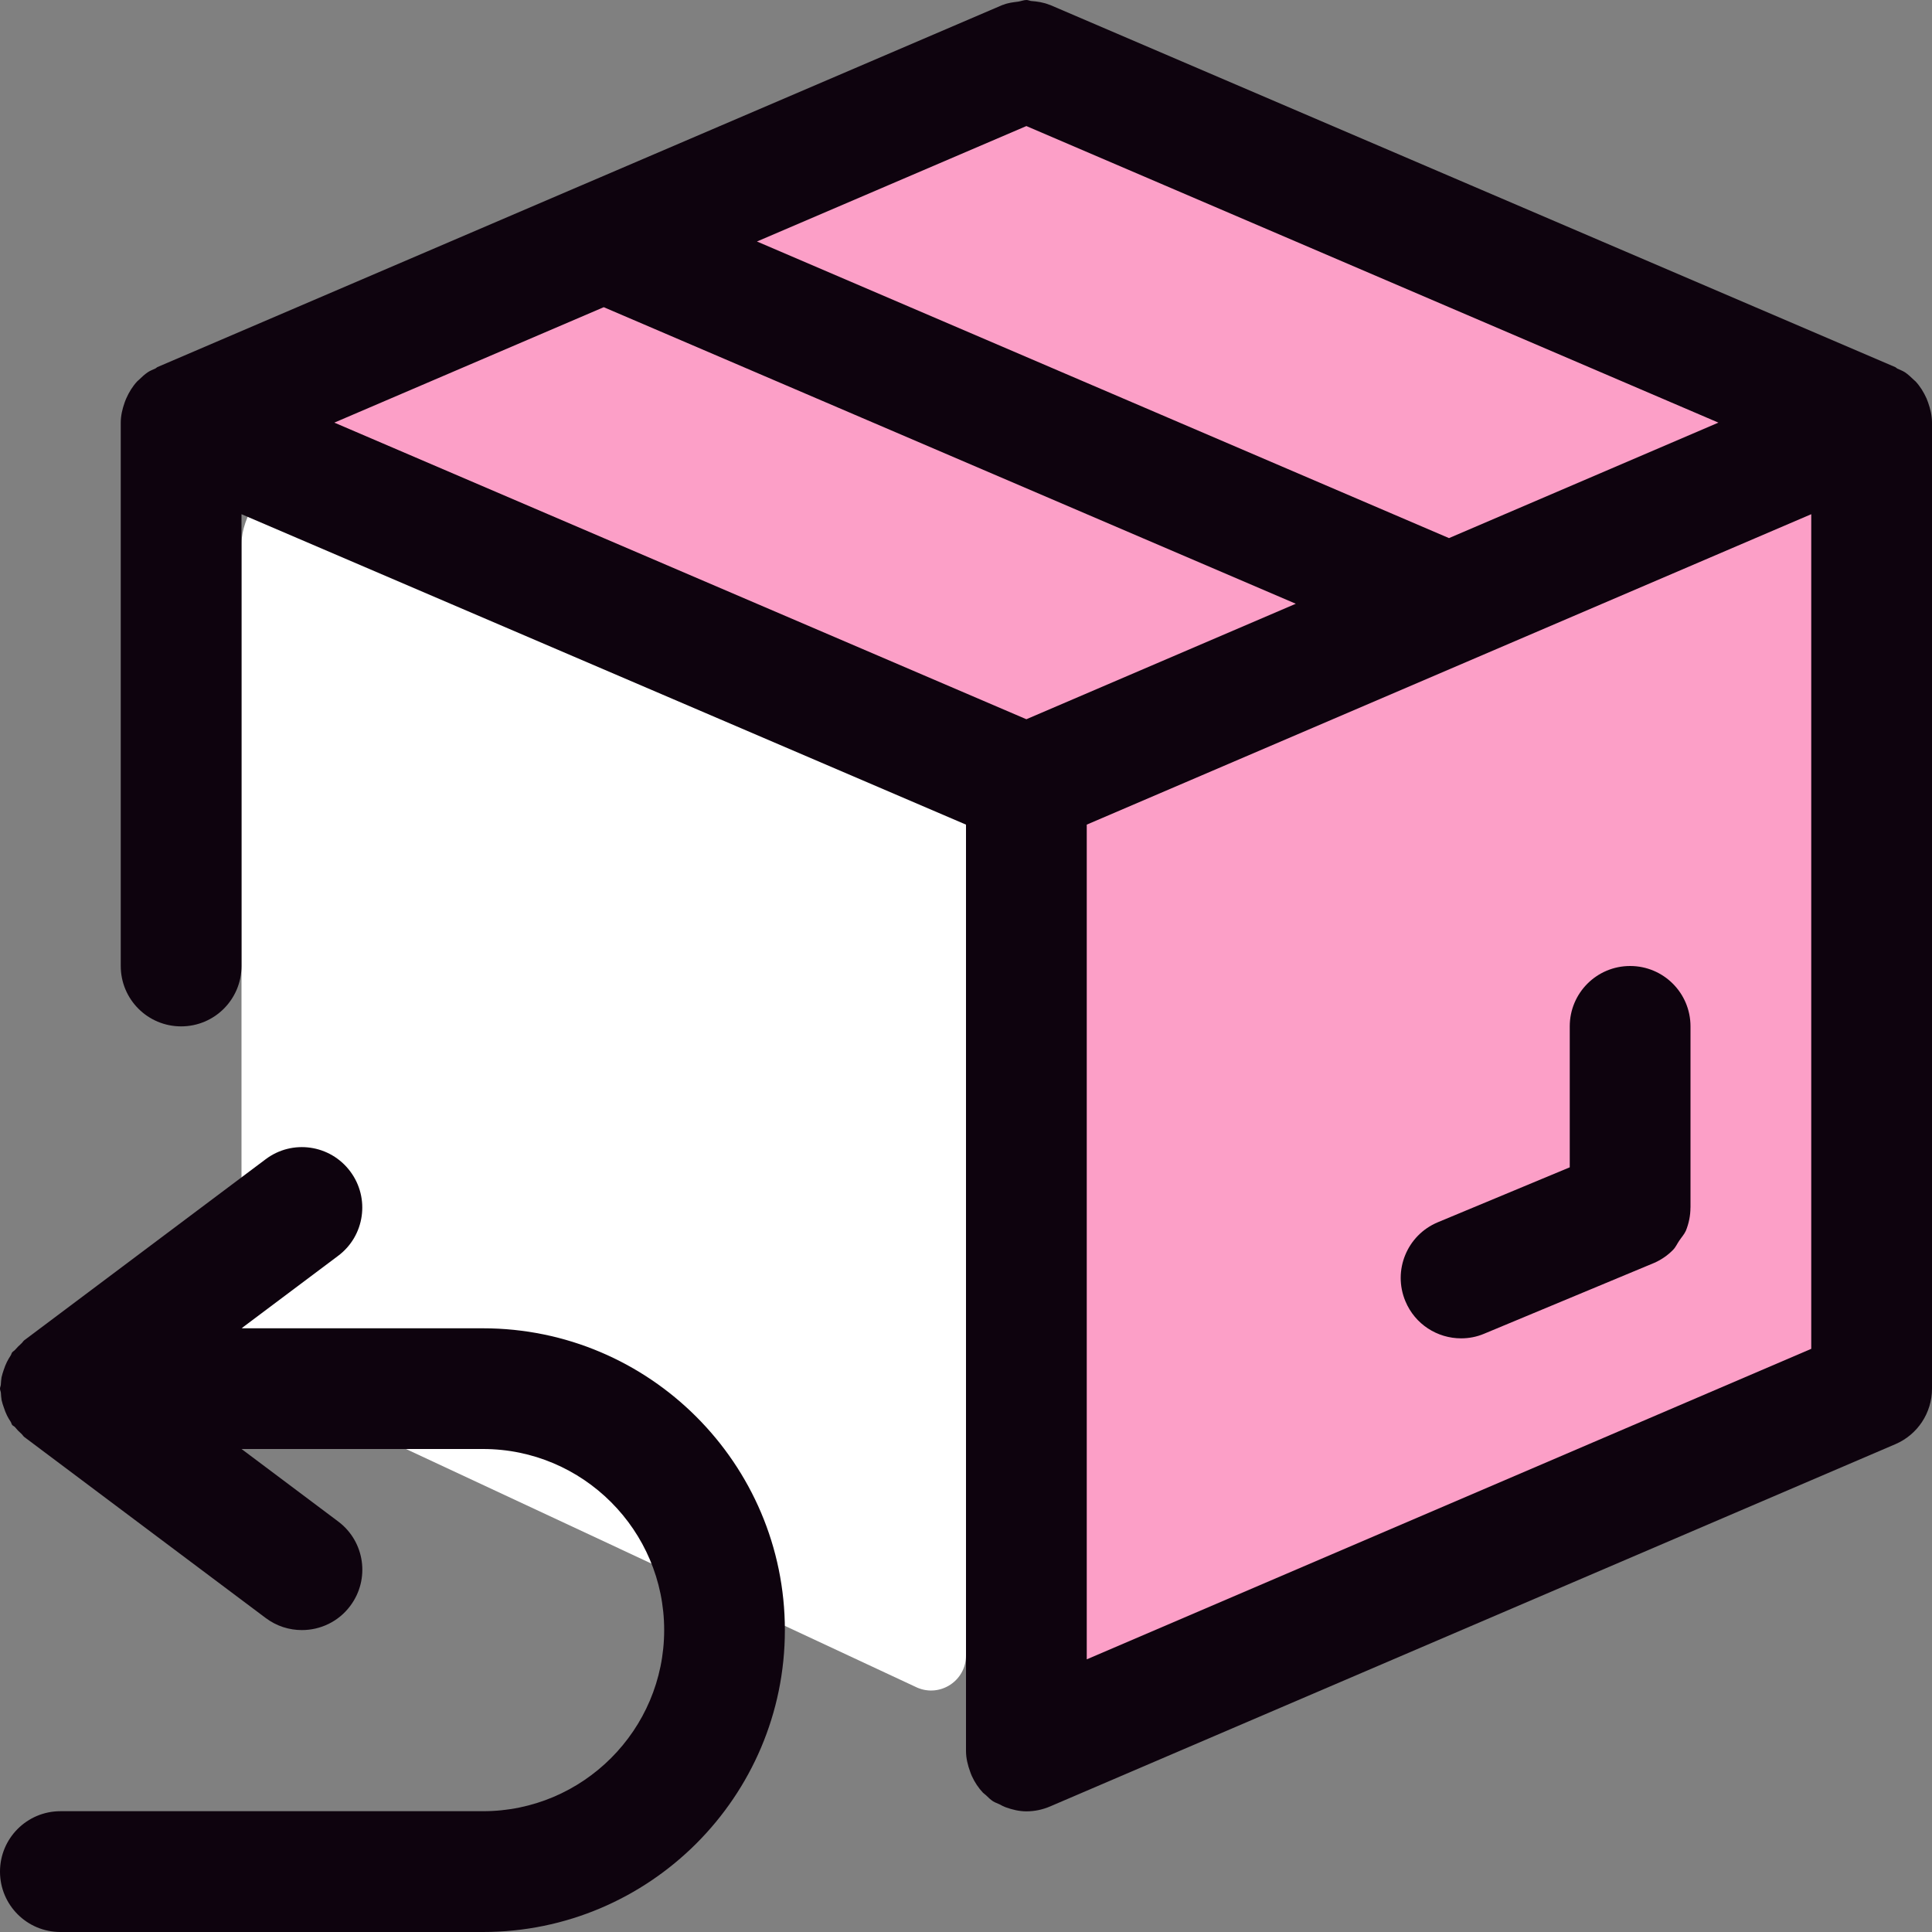 <?xml version="1.0" encoding="utf-8"?>
<svg version="1.1" id="Layer_1" x="0px" y="0px" width="40px" height="40px" viewBox="0 0 40 40" enable-background="new 0 0 40 40" xmlns="http://www.w3.org/2000/svg">
  <rect x="0" y="0" width="40" height="40" fill="#808080" stroke="none"/>
  <title>Group 16</title>
  <path id="Fill-1" fill="#FFFFFF" d="M 5 27.265 L 5 18.75 L 5 11.25 C 5 10.731 5.48 9.855 5.958 10.06 L 19.562 16.41 C 19.828 16.523 20 16.786 20 17.076 L 20 34.276 C 20 34.796 19.469 35.146 18.991 34.941 L 5.387 28.591 C 5.123 28.477 5 27.553 5 27.265"/>
  <polygon id="Fill-3" points="21.25 16.172 38.398 8.554 38.398 28.555 21.25 36.016" style="fill: rgb(252, 159, 199);"/>
  <polygon id="Fill-5" points="4.18 8.867 13.203 4.843 28.516 12.383 20.509 16.093" style="fill: rgb(252, 159, 199);"/>
  <polygon id="Fill-7" points="13.633 4.57 22.098 0.795 37.969 8.086 29.961 11.796" style="fill: rgb(252, 159, 199);"/>
  <path id="Fill-9" fill="#0E030E" d="M 37.5 27.926 L 22.5 34.355 L 22.5 17.073 L 37.5 10.646 L 37.5 27.926 Z M 6.922 8.75 L 12.5 6.36 L 26.828 12.5 L 21.25 14.891 L 6.922 8.75 Z M 30 11.141 L 15.672 5 L 21.25 2.61 L 35.578 8.75 L 30 11.141 Z M 40 8.756 L 40 8.75 C 40 8.606 39.967 8.469 39.92 8.335 C 39.908 8.306 39.899 8.277 39.887 8.249 C 39.828 8.119 39.755 7.999 39.658 7.895 C 39.647 7.884 39.633 7.875 39.623 7.864 C 39.564 7.808 39.506 7.752 39.439 7.707 C 39.39 7.676 39.335 7.656 39.283 7.632 C 39.268 7.625 39.258 7.61 39.242 7.602 L 21.742 0.103 C 21.738 0.102 21.734 0.102 21.732 0.101 C 21.609 0.05 21.477 0.03 21.343 0.02 C 21.314 0.015 21.283 0 21.252 0 C 21.195 0 21.139 0.025 21.08 0.034 C 20.974 0.047 20.867 0.059 20.77 0.1 C 20.766 0.101 20.762 0.1 20.758 0.102 L 12.038 3.838 L 12.037 3.838 L 3.257 7.601 C 3.244 7.607 3.234 7.621 3.22 7.628 C 3.166 7.653 3.111 7.673 3.061 7.706 C 2.994 7.751 2.935 7.807 2.877 7.863 C 2.866 7.875 2.853 7.883 2.842 7.894 C 2.745 7.999 2.671 8.119 2.614 8.249 C 2.601 8.277 2.591 8.306 2.58 8.335 C 2.533 8.469 2.5 8.606 2.5 8.75 L 2.5 8.756 L 2.5 8.757 L 2.5 20 C 2.5 20.691 3.059 21.25 3.75 21.25 C 4.441 21.25 5 20.691 5 20 L 5 10.646 L 20 17.073 L 20 36.25 C 20 36.4 20.036 36.546 20.087 36.684 C 20.098 36.713 20.108 36.745 20.122 36.773 C 20.18 36.899 20.256 37.015 20.352 37.117 C 20.37 37.134 20.391 37.148 20.41 37.165 C 20.459 37.211 20.505 37.259 20.56 37.294 C 20.602 37.321 20.651 37.335 20.695 37.357 C 20.734 37.378 20.773 37.399 20.817 37.416 C 20.957 37.467 21.102 37.502 21.25 37.502 C 21.425 37.502 21.59 37.465 21.742 37.4 L 39.242 29.9 C 39.703 29.702 40 29.251 40 28.75 L 40 8.757 L 40 8.756 Z"/>
  <path id="Fill-12" fill="#0E030E" d="M 30.25 27.709 C 30.412 27.709 30.574 27.679 30.731 27.612 L 34.231 26.154 L 34.232 26.154 C 34.384 26.089 34.523 25.996 34.637 25.879 C 34.693 25.824 34.721 25.754 34.765 25.69 C 34.811 25.62 34.869 25.559 34.904 25.482 C 34.965 25.331 34.999 25.169 34.999 25.003 L 35 25 L 35 21.25 C 35 20.559 34.441 20 33.75 20 C 33.059 20 32.5 20.559 32.5 21.25 L 32.5 24.168 L 29.77 25.305 C 29.131 25.571 28.831 26.303 29.097 26.94 C 29.297 27.42 29.76 27.709 30.25 27.709"/>
  <path id="Fill-14" fill="#0E030E" d="M 10 27.501 L 5 27.501 L 7 26.001 C 7.553 25.588 7.665 24.804 7.25 24.251 C 6.835 23.697 6.051 23.585 5.5 24.001 L 0.5 27.751 C 0.478 27.769 0.466 27.795 0.444 27.814 C 0.397 27.856 0.354 27.898 0.313 27.946 C 0.294 27.968 0.268 27.979 0.25 28.002 C 0.235 28.023 0.234 28.048 0.22 28.065 C 0.191 28.11 0.166 28.152 0.143 28.198 C 0.116 28.251 0.097 28.304 0.078 28.36 C 0.06 28.413 0.043 28.464 0.032 28.516 C 0.023 28.567 0.021 28.616 0.017 28.668 C 0.015 28.696 0 28.721 0 28.751 C 0 28.78 0.015 28.807 0.018 28.835 C 0.022 28.887 0.024 28.937 0.033 28.987 C 0.044 29.04 0.061 29.09 0.079 29.14 C 0.098 29.197 0.117 29.25 0.144 29.304 C 0.166 29.349 0.192 29.393 0.221 29.436 C 0.235 29.456 0.236 29.481 0.251 29.5 C 0.266 29.521 0.291 29.526 0.309 29.546 C 0.351 29.598 0.395 29.644 0.445 29.687 C 0.467 29.707 0.479 29.732 0.501 29.75 L 5.501 33.499 C 5.726 33.668 5.988 33.749 6.25 33.749 C 6.631 33.749 7.006 33.577 7.251 33.249 C 7.666 32.696 7.554 31.913 7.001 31.5 L 5.001 30 L 10.001 30 C 12.068 30 13.751 31.683 13.751 33.749 C 13.751 35.816 12.068 37.499 10.001 37.499 L 1.25 37.499 C 0.559 37.5 0 38.059 0 38.75 C 0 39.441 0.559 40 1.25 40 L 10 40 C 13.446 40 16.25 37.196 16.25 33.75 C 16.25 30.305 13.446 27.501 10 27.501"/>
</svg>